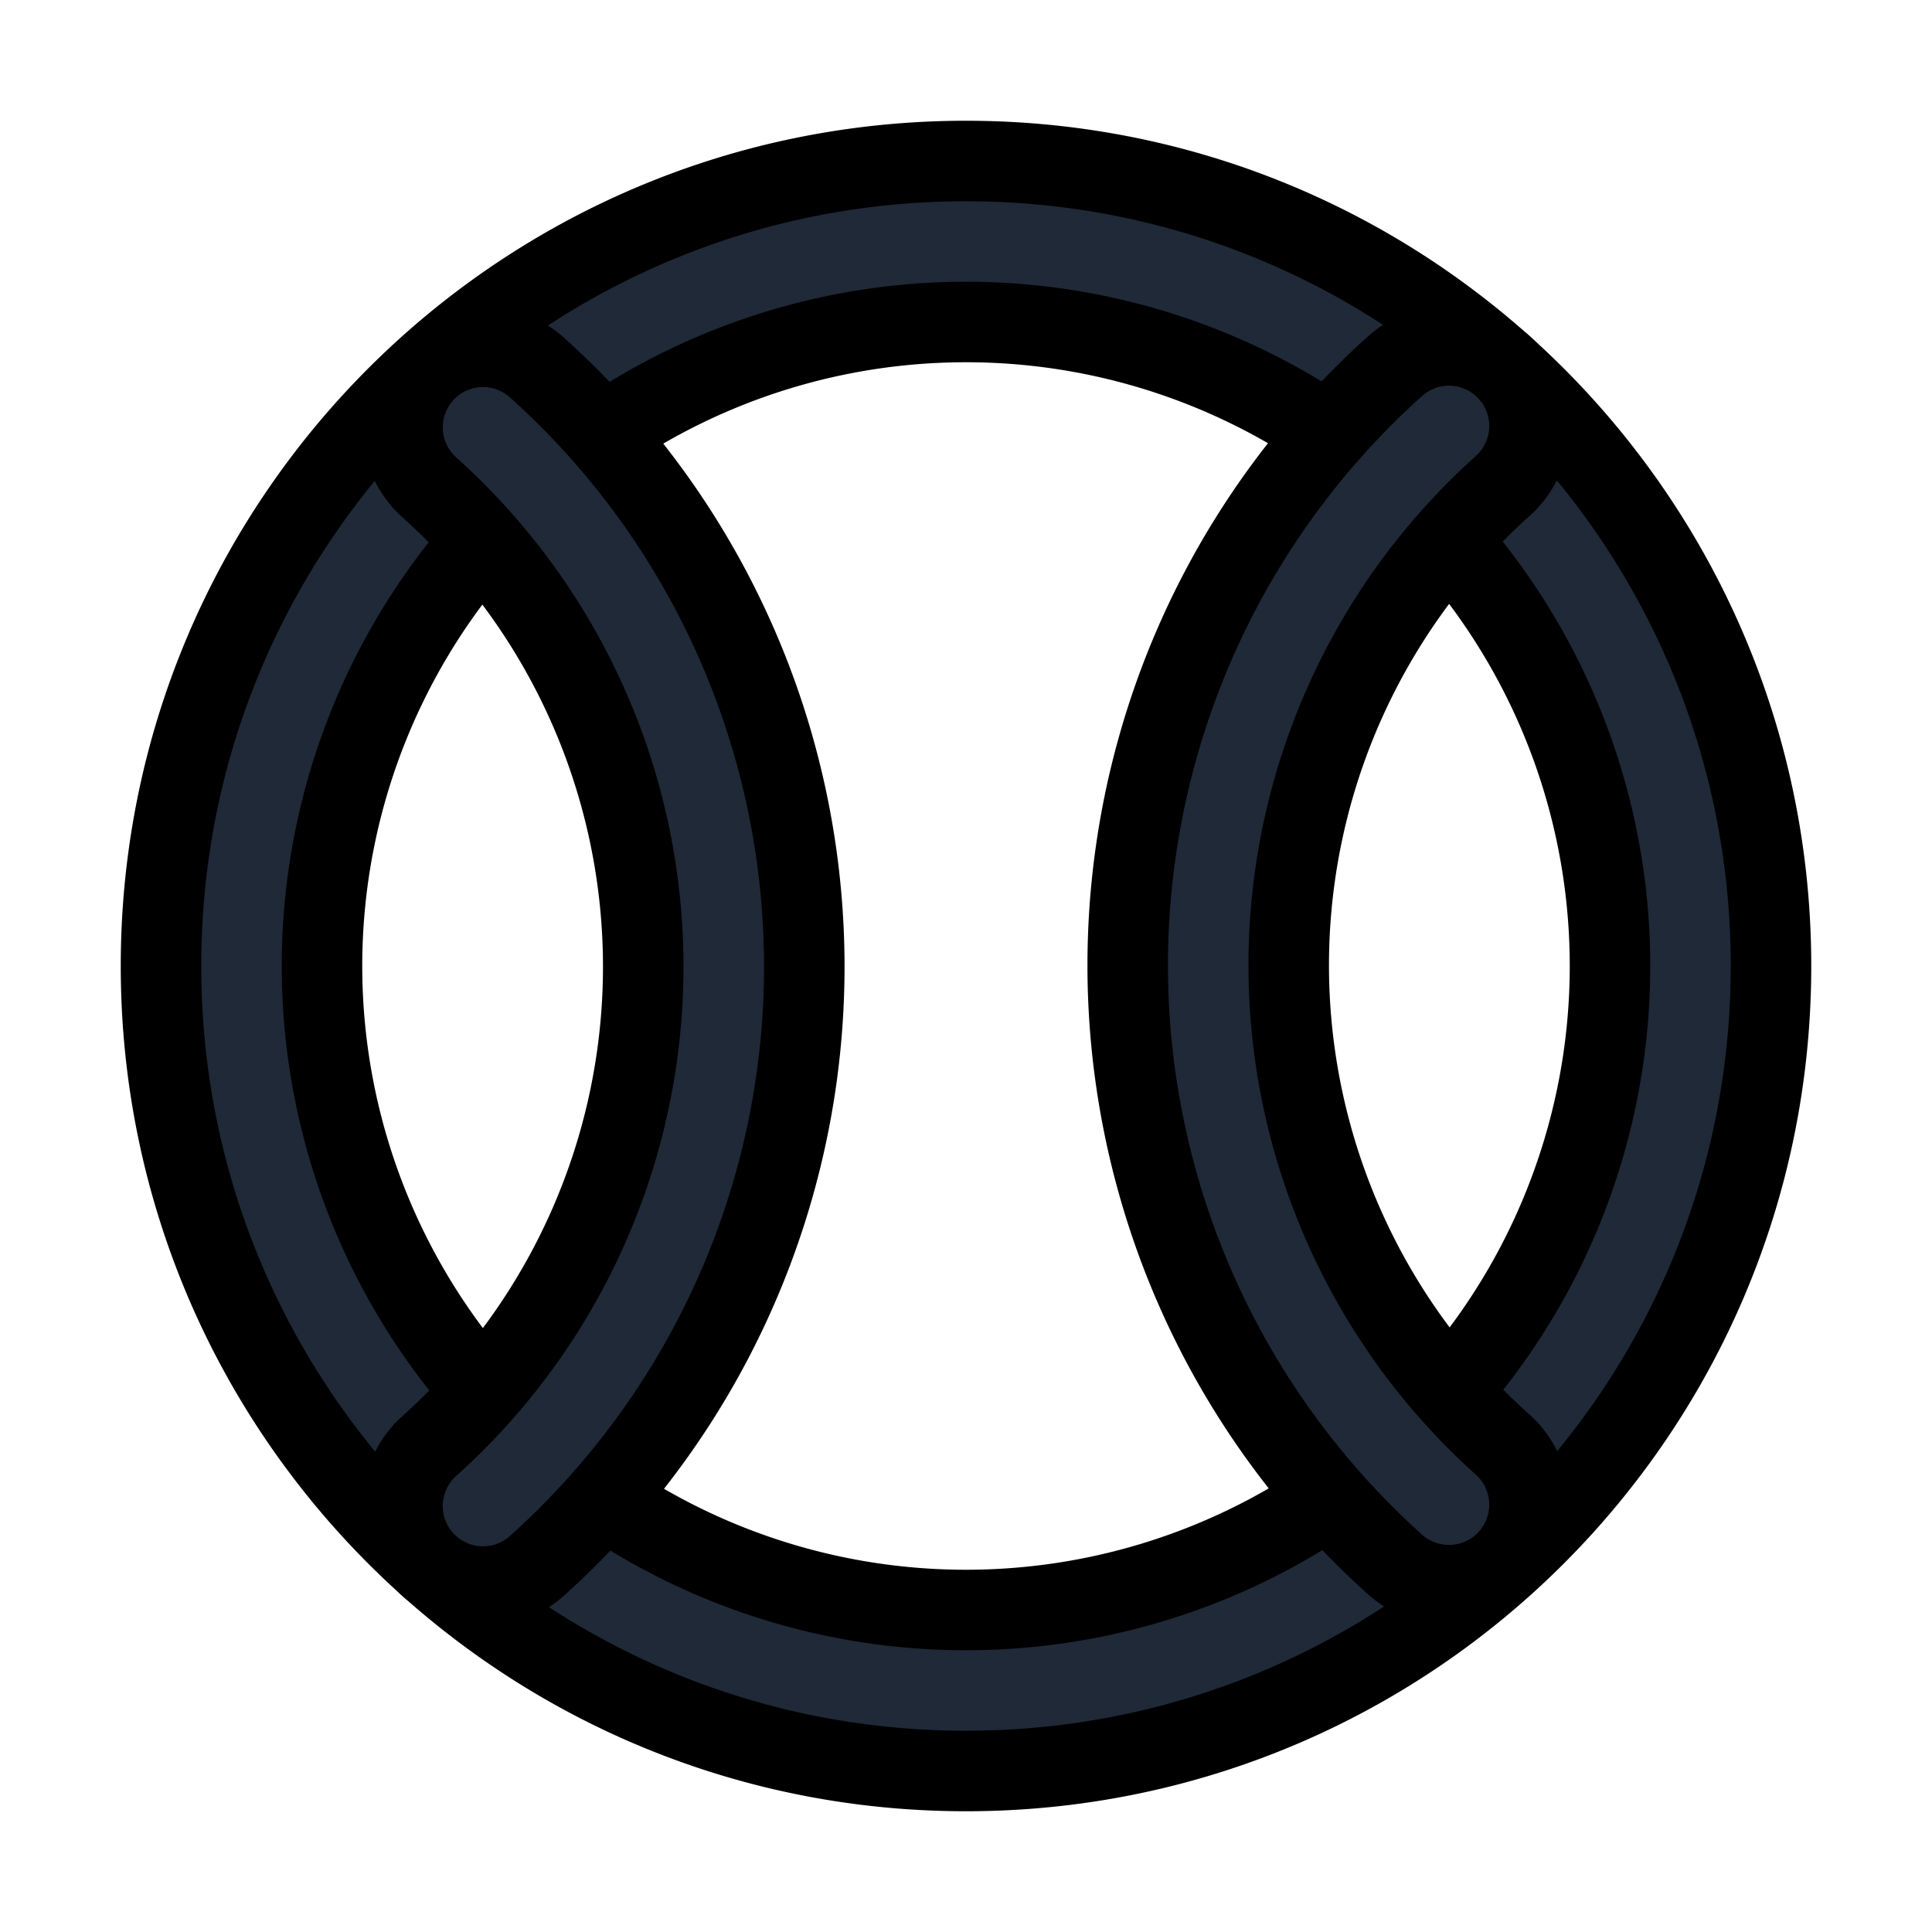 <svg fill="none" stroke="currentColor" viewBox="0 0 24 24">
  <path fill="#1F2937" fill-rule="evenodd" d="M12 4a8 8 0 1 0 0 16 8 8 0 0 0 0-16zM2 12C2 6.477 6.477 2 12 2s10 4.477 10 10-4.477 10-10 10S2 17.523 2 12z" clip-rule="evenodd"/>
  <path fill="#1F2937" fill-rule="evenodd" d="M5.256 4.64a1 1 0 0 1 1.412-.076 10 10 0 0 1 0 14.889 1 1 0 1 1-1.336-1.489 8 8 0 0 0 0-11.911 1 1 0 0 1-.076-1.412zM18.744 19.36a1 1 0 0 1-1.412.076 10 10 0 0 1 0-14.889 1 1 0 1 1 1.336 1.489 7.999 7.999 0 0 0 0 11.911 1 1 0 0 1 .076 1.412z" clip-rule="evenodd"/>
</svg>
